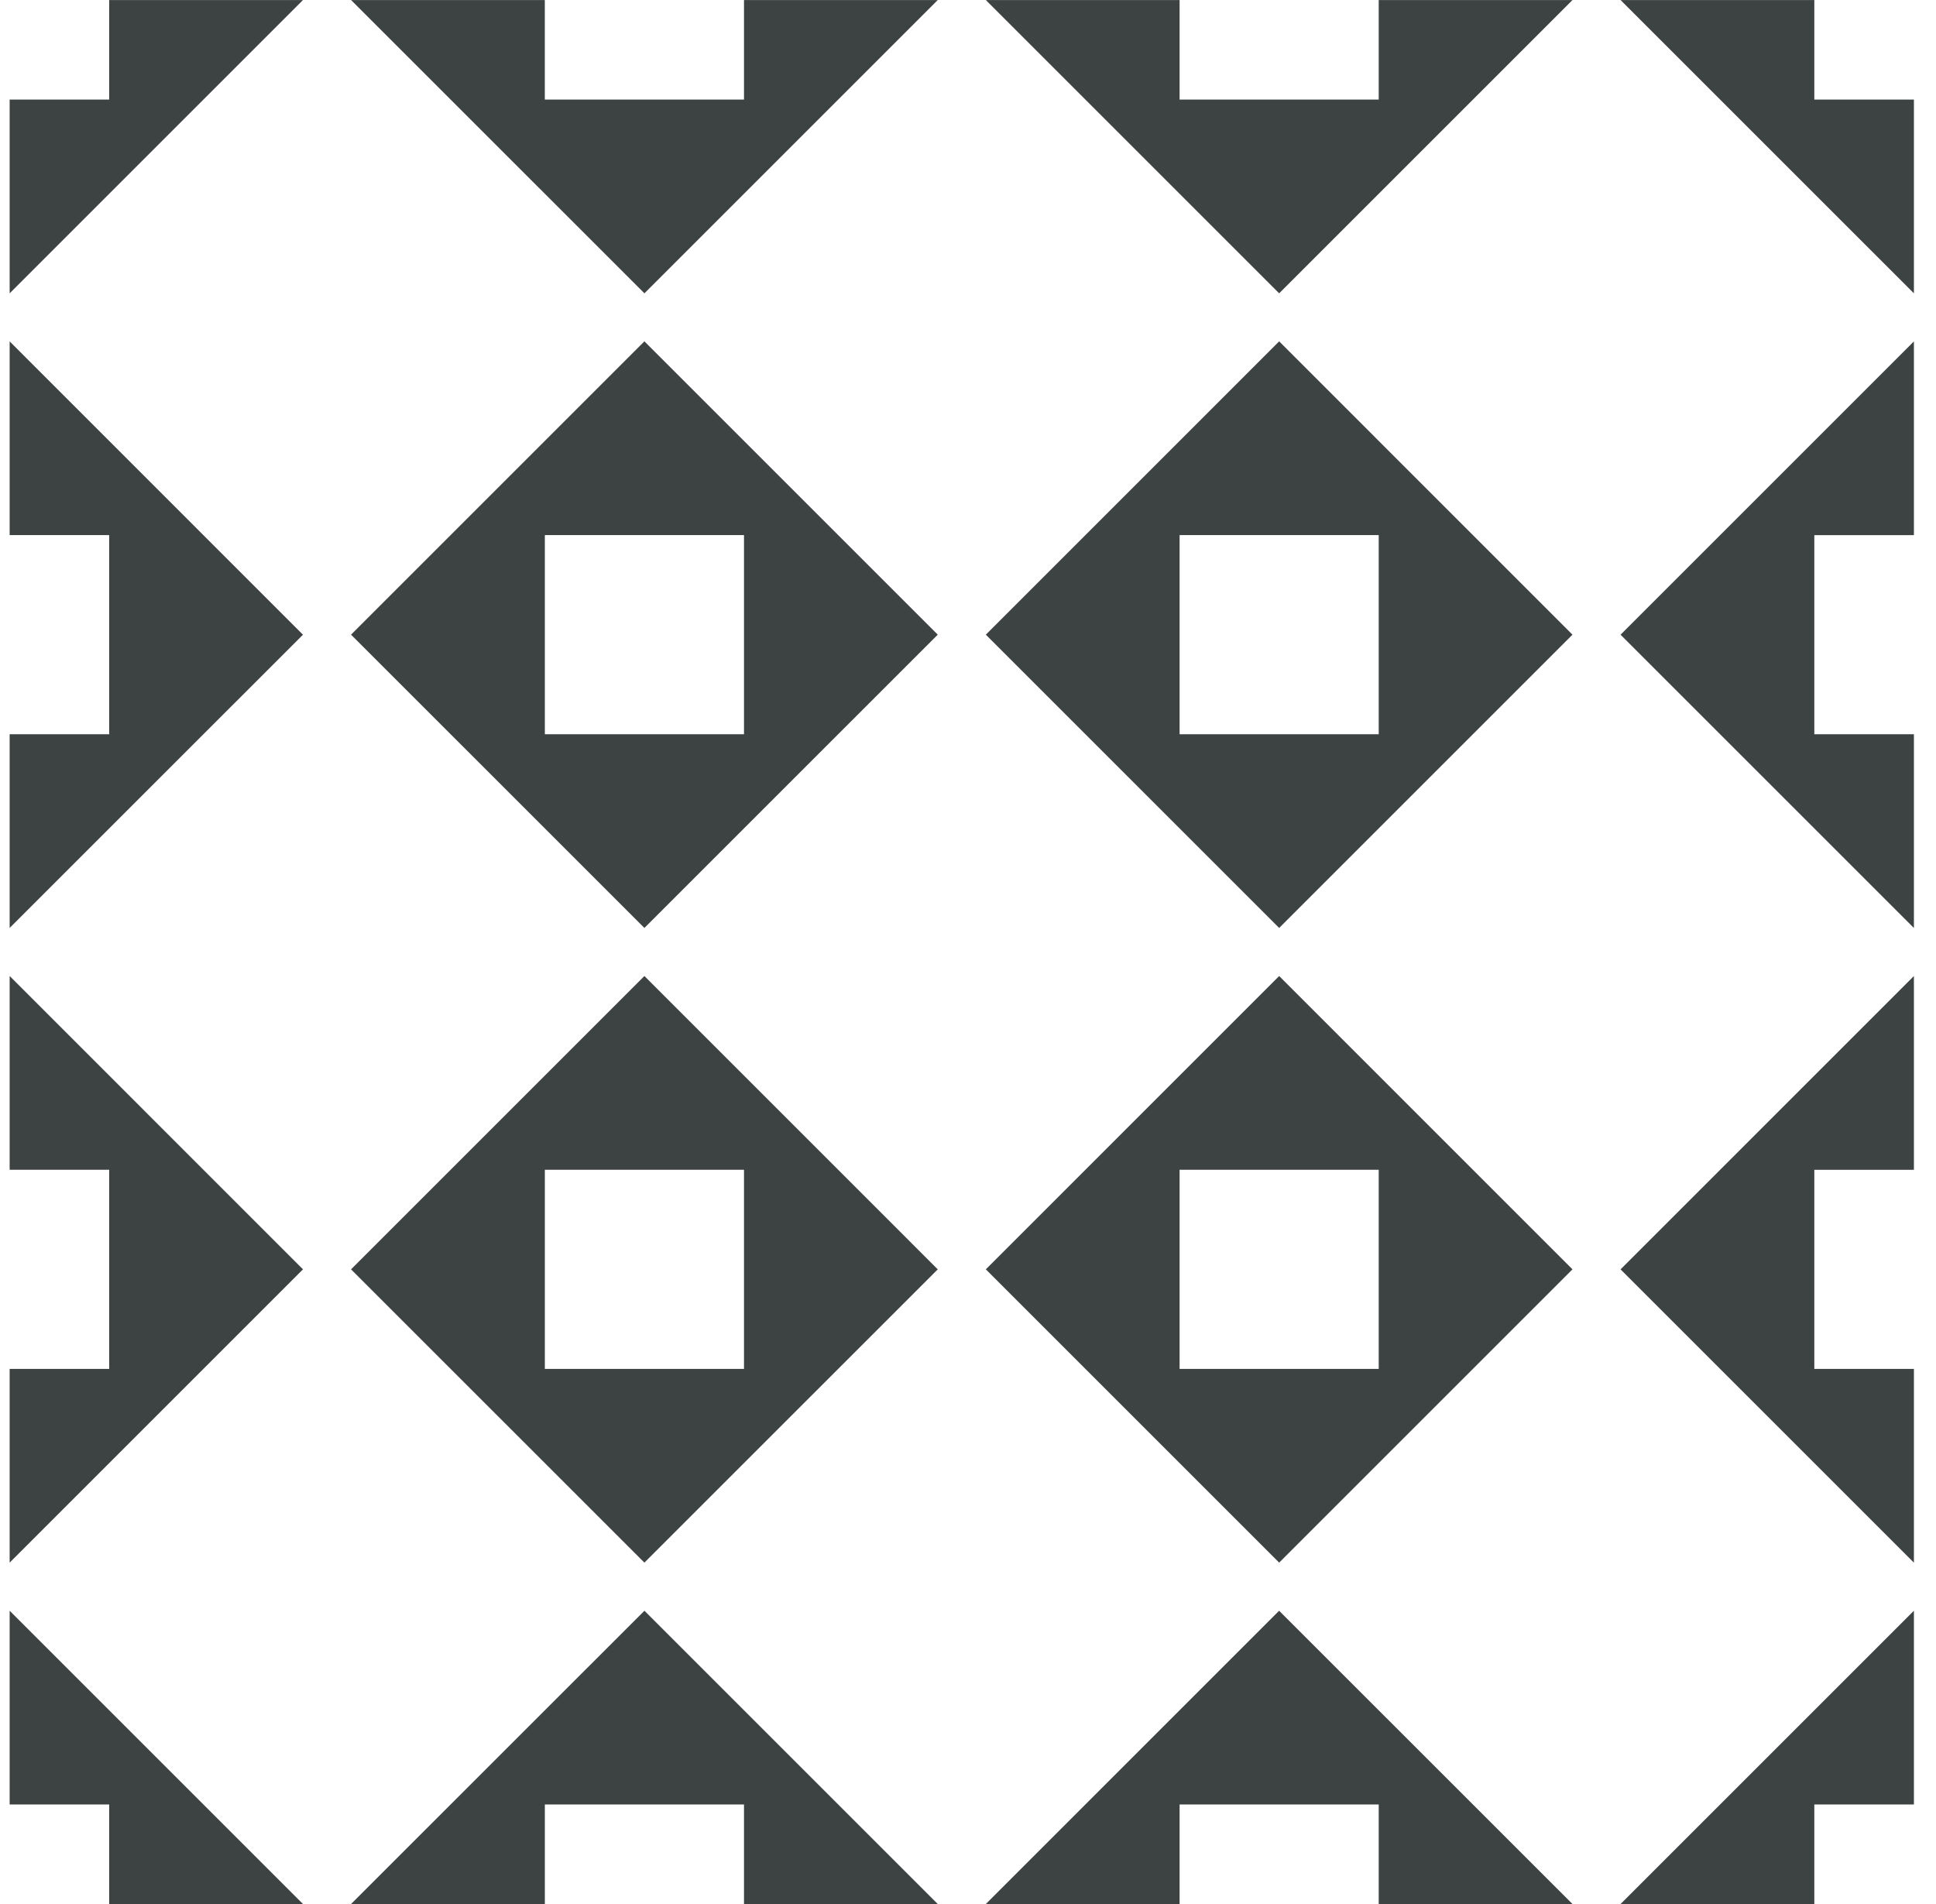 <?xml version="1.0" encoding="UTF-8"?>
<svg width="61px" height="60px" viewBox="0 0 61 60" version="1.1" xmlns="http://www.w3.org/2000/svg" xmlns:xlink="http://www.w3.org/1999/xlink">
    <title>pattern-13</title>
    <g id="1.4" stroke="none" stroke-width="1" fill="none" fill-rule="evenodd">
        <g id="pattern-13" transform="translate(0.304, 0.001)" fill="#3D4242" fill-rule="nonzero">
            <path d="M3.137,0 L3.137,3.137 L0,3.137 L0,9.242 L9.242,0 L3.137,0 Z M0,56.862 L3.137,56.862 L3.137,59.999 L9.242,59.999 L0,50.757 L0,56.862 Z M0,36.861 L3.137,36.861 L3.137,43.137 L0,43.137 L0,49.241 L9.242,39.999 L0,30.755 L0,36.861 Z M0,16.861 L3.137,16.861 L3.137,23.137 L0,23.137 L0,29.241 L9.242,20 L0,10.757 L0,16.861 Z M50.757,0 L60,9.242 L60,3.137 L56.862,3.137 L56.862,0 L50.757,0 Z M50.757,59.999 L56.862,59.999 L56.862,56.862 L60,56.862 L60,50.757 L50.757,59.999 Z M50.757,40 L60,49.242 L60,43.137 L56.862,43.137 L56.862,36.862 L60,36.862 L60,30.756 L50.757,40 Z M50.757,20 L60,29.242 L60,23.137 L56.862,23.137 L56.862,16.862 L60,16.862 L60,10.757 L50.757,20 Z M43.137,0 L43.137,3.137 L36.863,3.137 L36.863,0 L30.758,0 L40,9.242 L49.243,0 L43.137,0 Z M30.758,59.999 L36.863,59.999 L36.863,56.862 L43.137,56.862 L43.137,59.999 L49.242,59.999 L39.999,50.757 L30.758,59.999 Z M40,30.756 L49.242,39.999 L40,49.241 L30.758,39.999 L40,30.756 Z M43.137,36.861 L36.863,36.861 L36.863,43.136 L43.137,43.136 L43.137,36.861 Z M40,10.756 L49.242,19.999 L40,29.241 L30.758,19.999 L40,10.756 Z M43.137,16.861 L36.863,16.861 L36.863,23.136 L43.137,23.136 L43.137,16.861 Z M23.138,0 L23.138,3.137 L16.862,3.137 L16.862,0 L10.757,0 L20.001,9.242 L29.243,0 L23.138,0 Z M10.757,59.999 L16.863,59.999 L16.863,56.862 L23.138,56.862 L23.138,59.999 L29.243,59.999 L20.001,50.757 L10.757,59.999 Z M20,30.756 L29.243,39.999 L20,49.241 L10.757,39.999 L20,30.756 Z M23.138,36.861 L16.863,36.861 L16.863,43.136 L23.138,43.136 L23.138,36.861 Z M20,10.756 L29.243,19.999 L20,29.241 L10.757,19.999 L20,10.756 Z M23.138,16.861 L16.863,16.861 L16.863,23.136 L23.138,23.136 L23.138,16.861 Z" id="13"></path>
        </g>
    </g>
</svg>